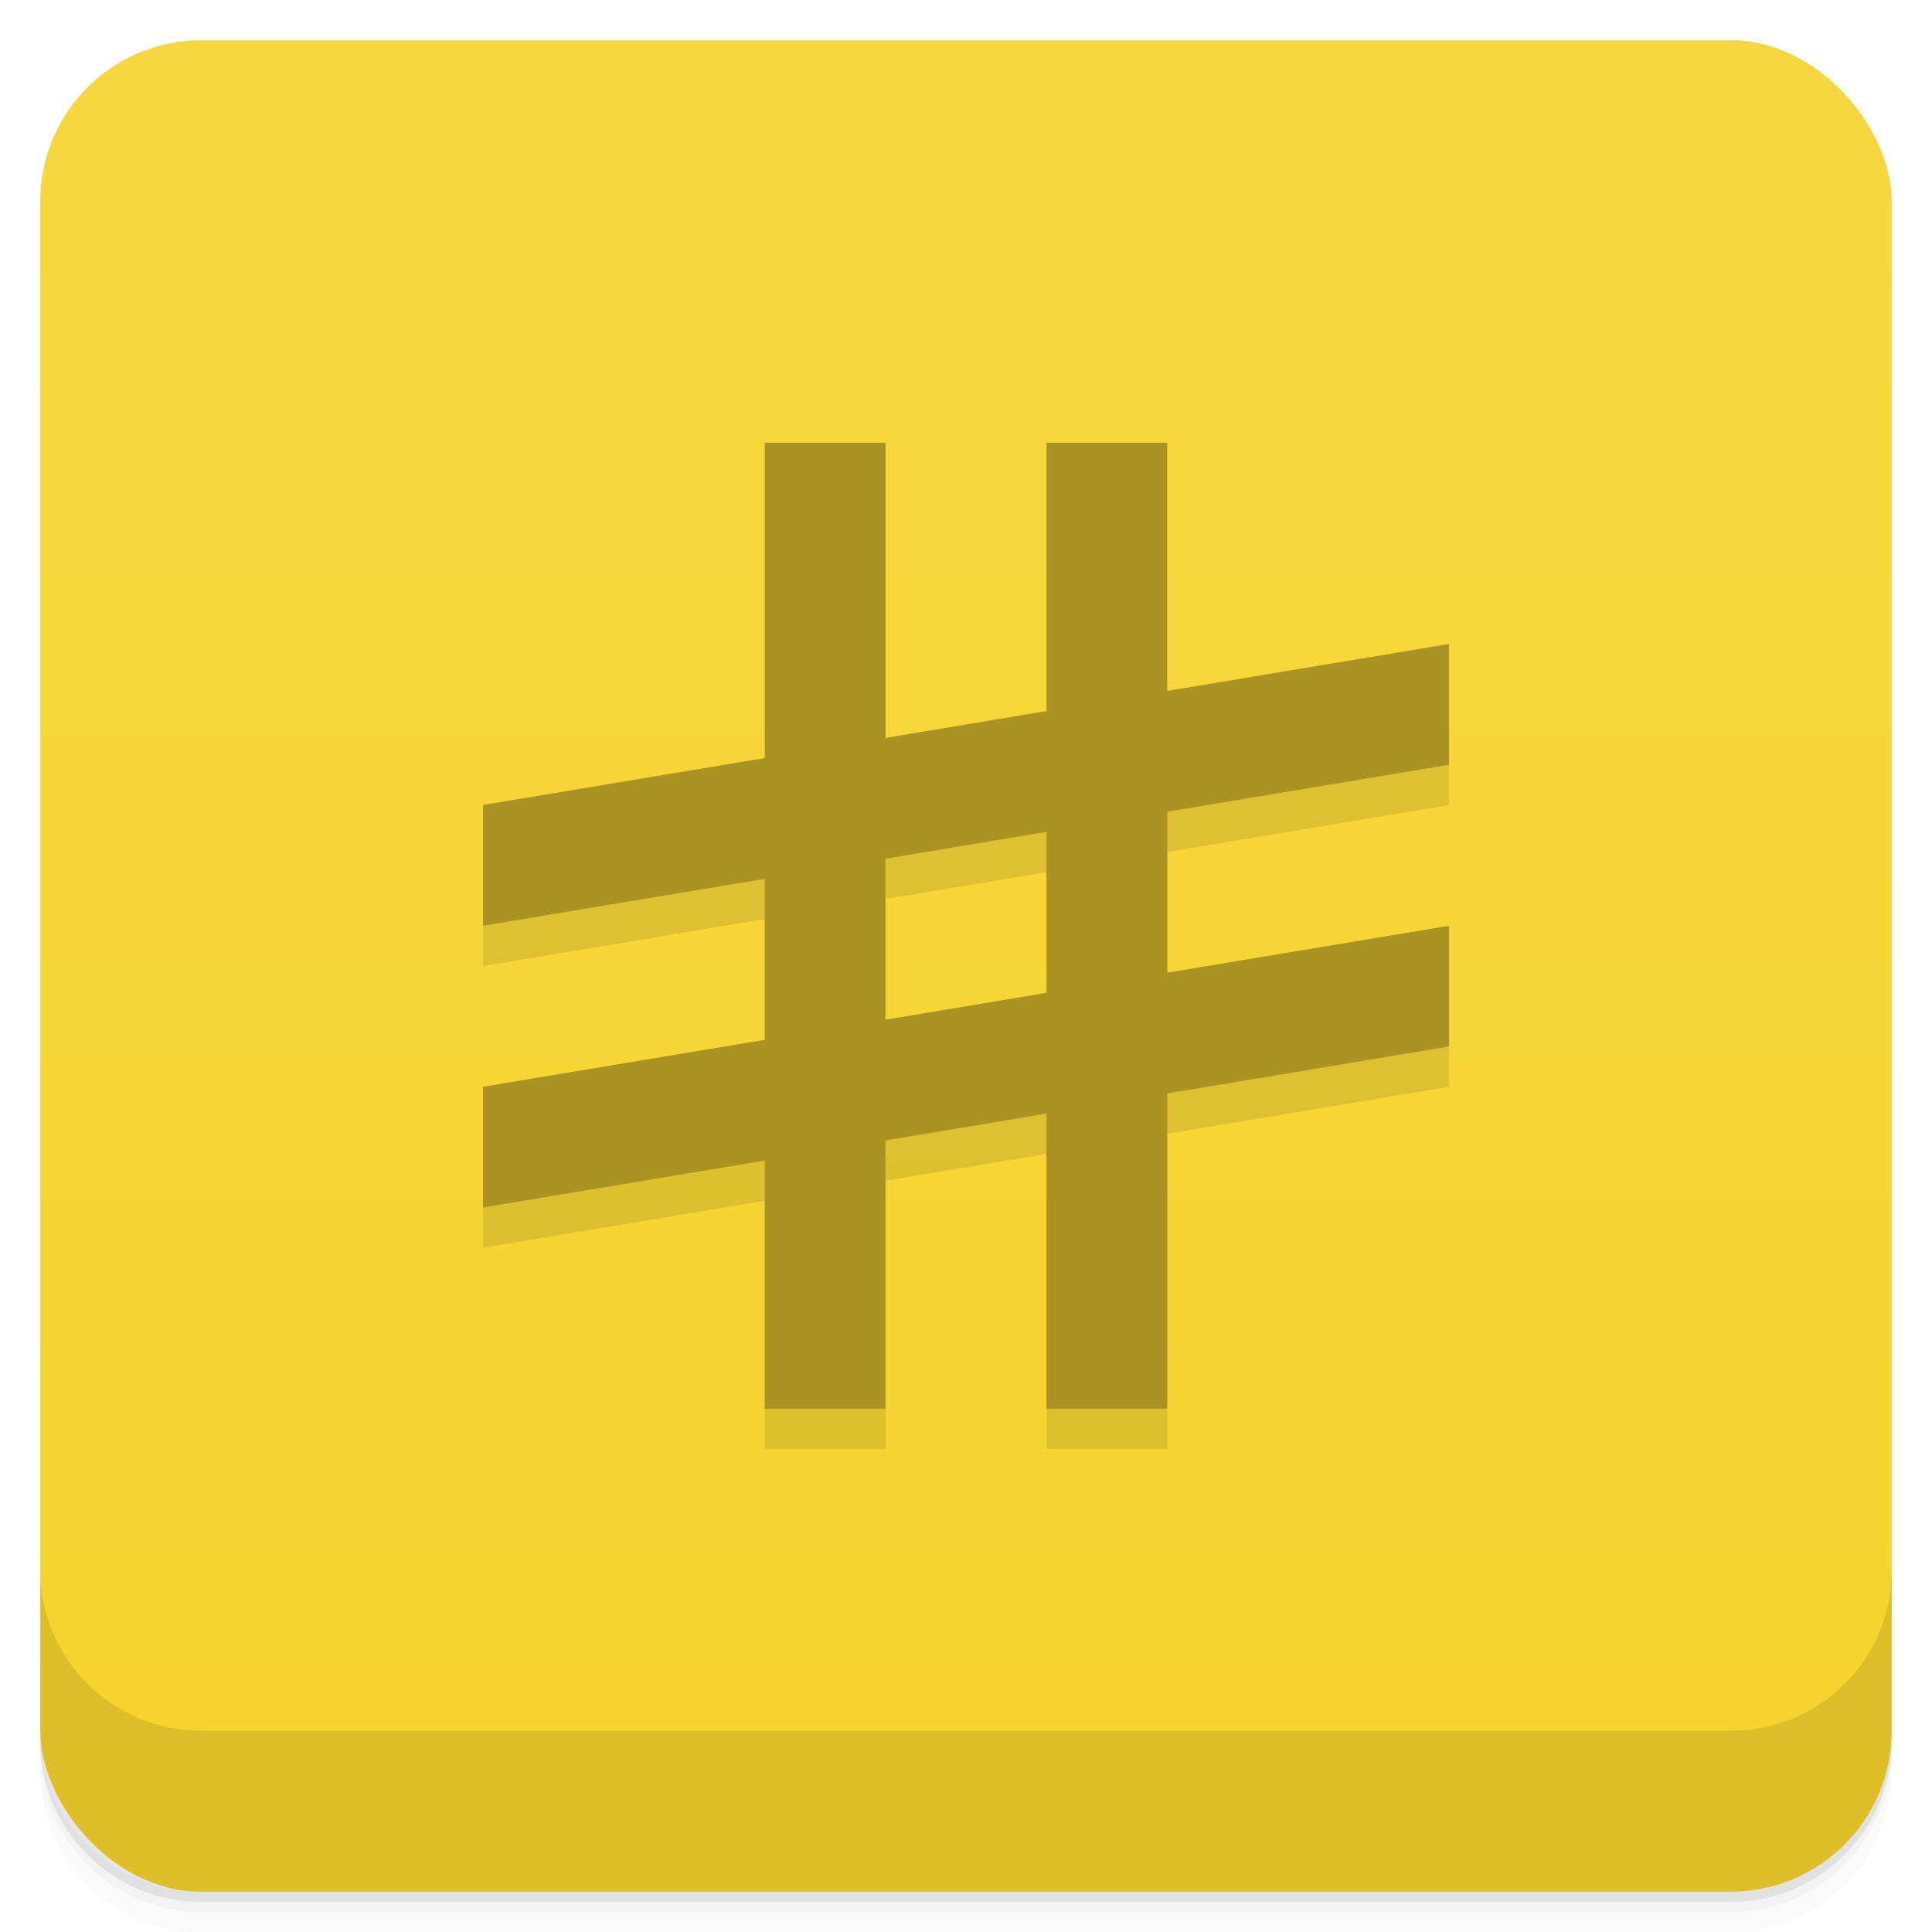 <svg version="1.1" viewBox="0 0 48 48" xmlns="http://www.w3.org/2000/svg">
 <defs>
  <linearGradient id="bg" x2="0" y1="1" y2="47" gradientUnits="userSpaceOnUse">
   <stop style="stop-color:#f7d740" offset="0"/>
   <stop style="stop-color:#f6d32d" offset="1"/>
  </linearGradient>
 </defs>
 <path d="m1 43v0.25c0 2.216 1.784 4 4 4h38c2.216 0 4-1.784 4-4v-0.25c0 2.216-1.784 4-4 4h-38c-2.216 0-4-1.784-4-4zm0 0.5v0.5c0 2.216 1.784 4 4 4h38c2.216 0 4-1.784 4-4v-0.5c0 2.216-1.784 4-4 4h-38c-2.216 0-4-1.784-4-4z" style="opacity:.02"/>
 <path d="m1 43.25v0.25c0 2.216 1.784 4 4 4h38c2.216 0 4-1.784 4-4v-0.25c0 2.216-1.784 4-4 4h-38c-2.216 0-4-1.784-4-4z" style="opacity:.05"/>
 <path d="m1 43v0.25c0 2.216 1.784 4 4 4h38c2.216 0 4-1.784 4-4v-0.25c0 2.216-1.784 4-4 4h-38c-2.216 0-4-1.784-4-4z" style="opacity:.1"/>
 <rect x="1" y="1" width="46" height="46" rx="4" style="fill:url(#bg)"/>
 <path d="m1 39v4c0 2.216 1.784 4 4 4h38c2.216 0 4-1.784 4-4v-4c0 2.216-1.784 4-4 4h-38c-2.216 0-4-1.784-4-4z" style="opacity:.1"/>
 <path d="m12 21v3l7-1.166v4l-7 1.166v3l7-1.166v6.166h3v-6.666l4-0.668v7.334h3v-7.834l7-1.166v-3l-7 1.166v-4l7-1.166v-3zm14 0.666v4l-4 0.668v-4z" style="opacity:.1"/>
 <path d="m19 11v7.834l-7 1.166v3l7-1.166v4l-7 1.166v3l7-1.166v6.166h3v-6.666l4-0.668v7.334h3v-7.834l7-1.166v-3l-7 1.166v-4l7-1.166v-3l-7 1.166v-6.166h-3v6.666l-4 0.668v-7.334zm7 9.666v4l-4 0.668v-4z" style="fill:#aa9322"/>
</svg>
